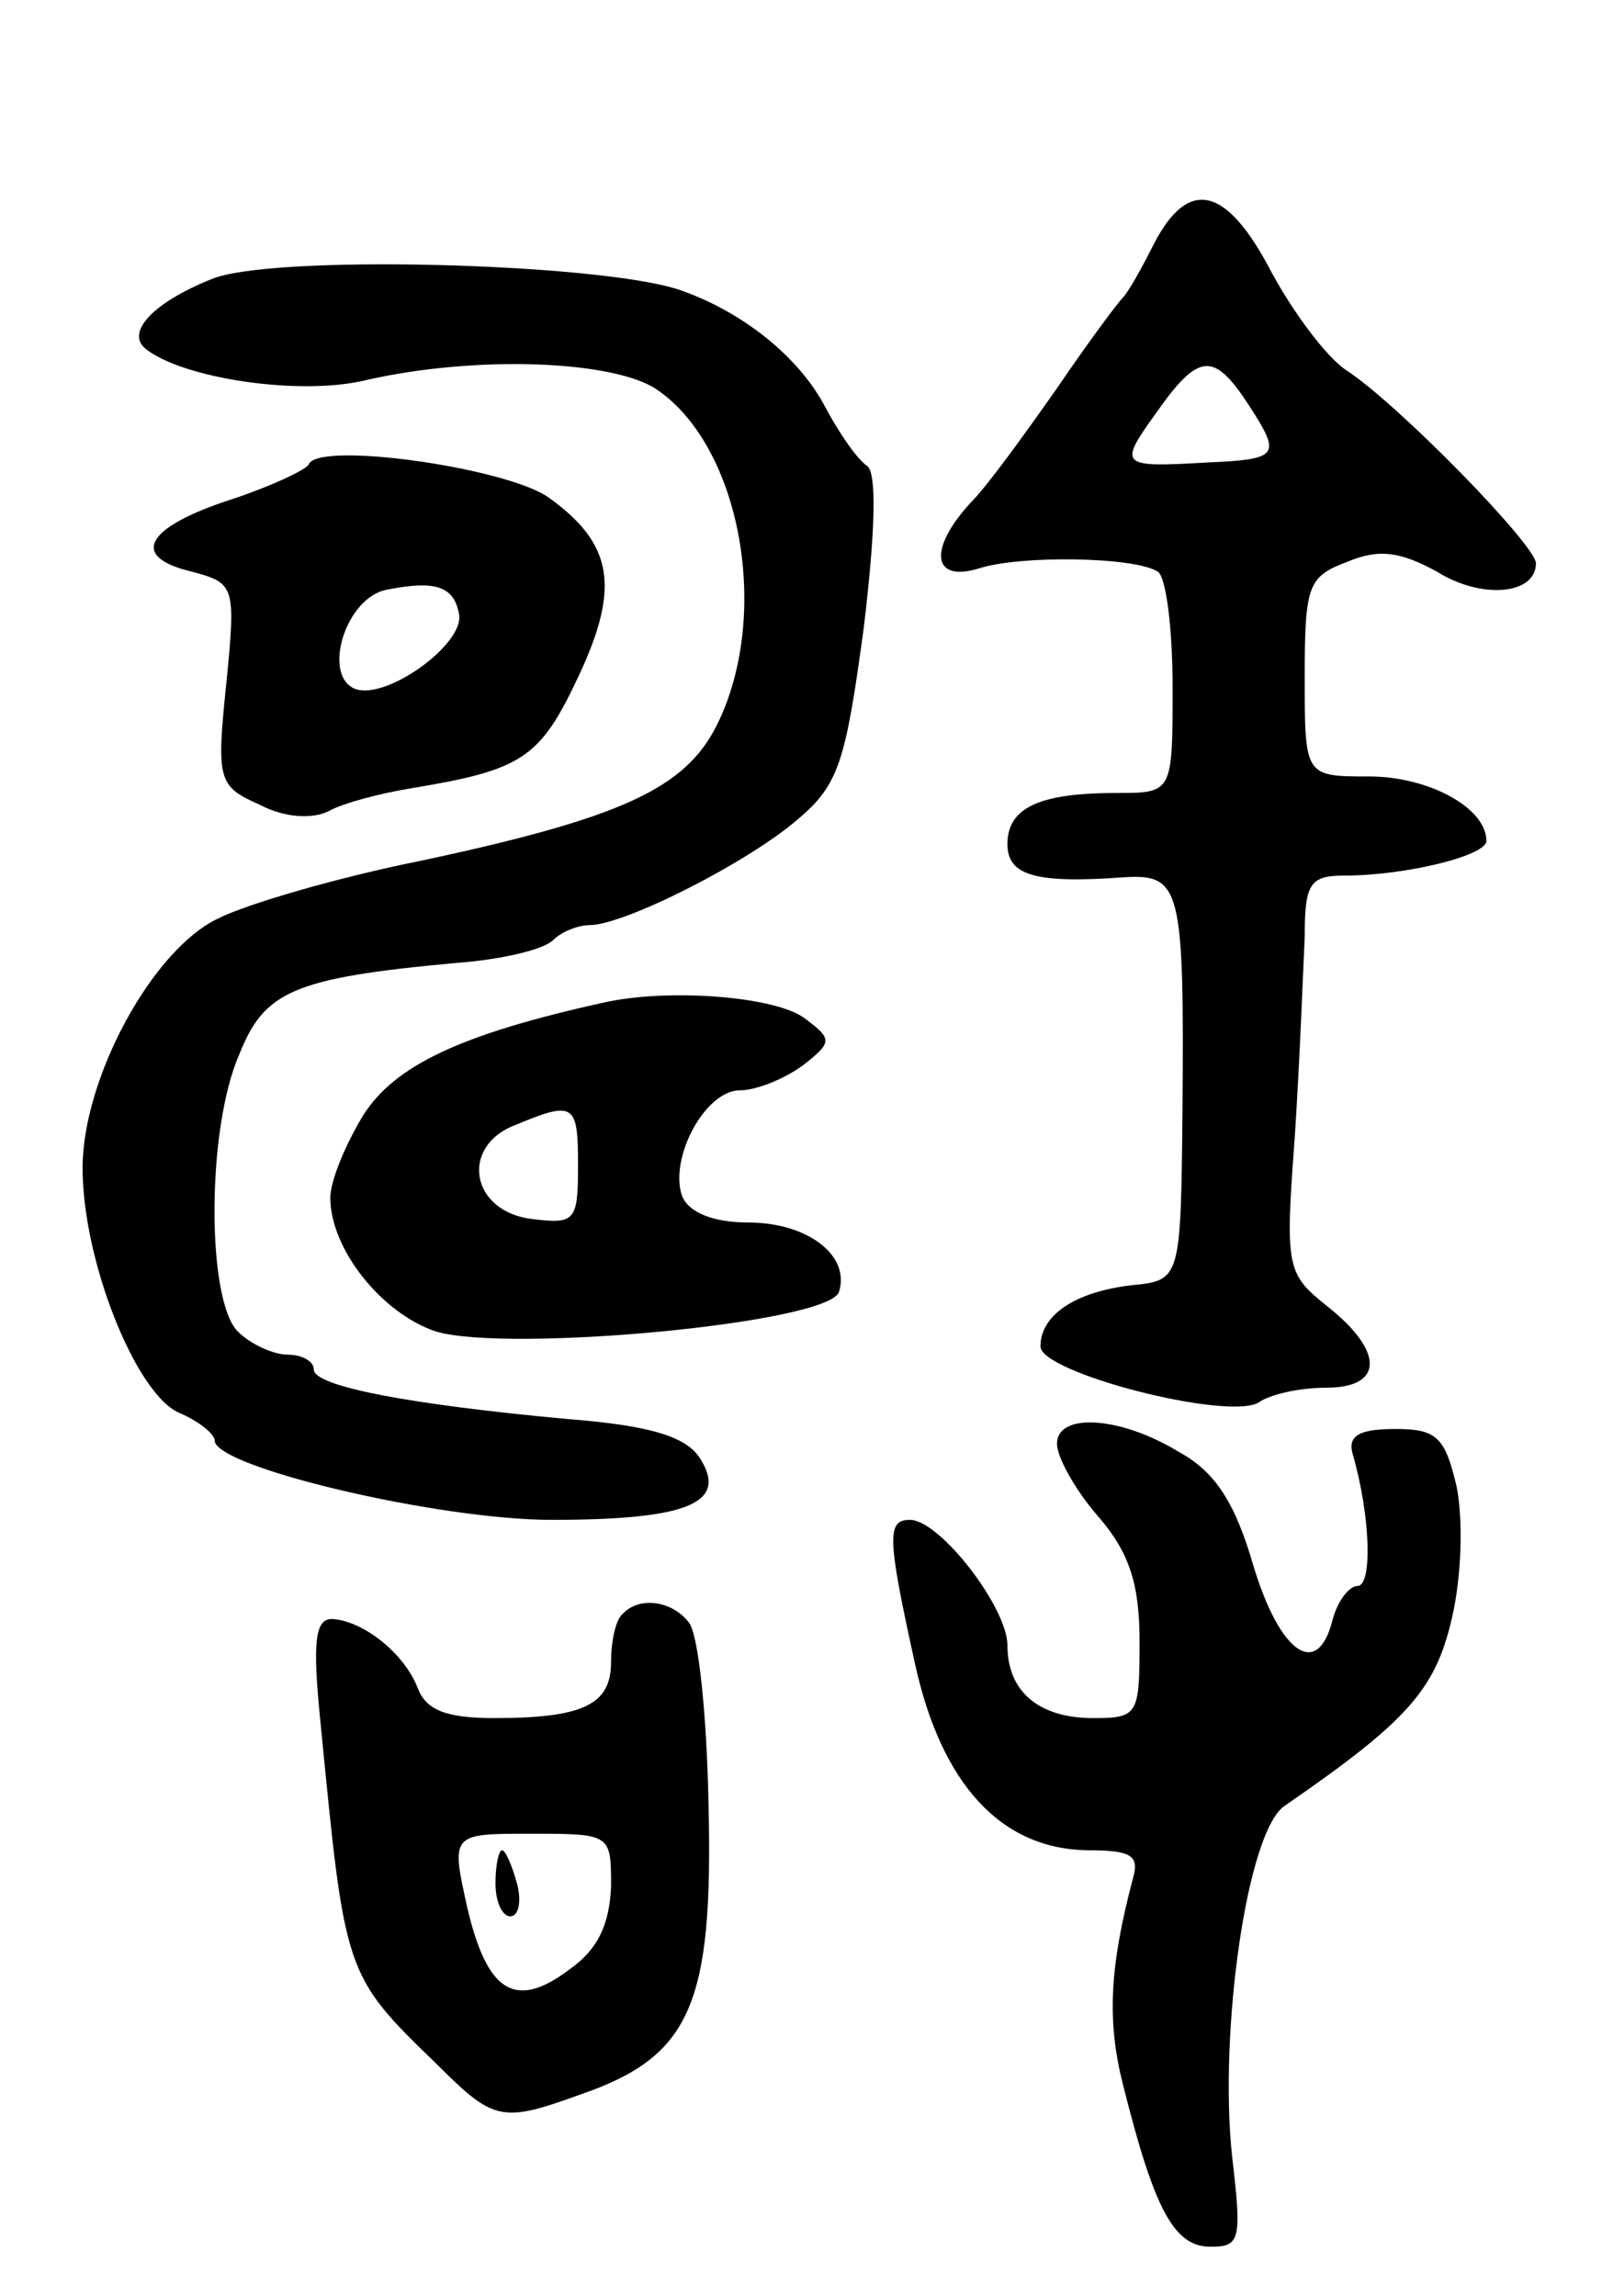 <svg version="1.0" xmlns="http://www.w3.org/2000/svg"
 width="97pt" height="139pt" viewBox="0 0 97 139"
 preserveAspectRatio="xMidYMid meet">
<g transform="translate(0,139) scale(0.1,-0.1)"
fill="#000000" stroke="none">
<path d="M699 1243 c-8 -16 -16 -30 -19 -33 -3 -3 -21 -27 -40 -55 -19 -27
-42 -59 -52 -69 -26 -28 -24 -49 5 -40 25 8 94 7 108 -2 5 -3 9 -34 9 -70 0
-64 0 -64 -34 -64 -47 0 -66 -9 -66 -31 0 -19 17 -24 71 -20 34 2 36 -7 35
-139 -1 -105 -1 -105 -31 -108 -34 -4 -55 -18 -55 -37 0 -16 113 -45 132 -34
7 5 25 9 41 9 35 0 35 22 1 49 -25 20 -26 23 -20 103 3 46 5 100 6 121 0 32 3
37 24 37 37 0 86 12 86 21 0 20 -35 39 -71 39 -39 0 -39 0 -39 60 0 56 2 61
26 70 19 8 32 6 54 -6 27 -17 60 -14 60 5 0 11 -84 97 -115 117 -12 8 -32 35
-45 59 -27 52 -50 58 -71 18z m57 -98 c20 -31 19 -33 -26 -35 -52 -3 -53 -2
-30 30 26 37 35 37 56 5z"/>
<path d="M128 1221 c-35 -14 -52 -32 -40 -42 22 -18 94 -29 134 -19 66 15 150
12 176 -6 51 -35 69 -137 36 -203 -19 -38 -57 -56 -179 -82 -50 -10 -105 -26
-123 -35 -40 -19 -82 -97 -82 -151 0 -56 32 -136 58 -148 12 -5 22 -13 22 -17
0 -16 135 -48 204 -48 82 0 107 10 90 37 -8 13 -29 20 -80 24 -98 9 -154 20
-154 30 0 5 -7 9 -16 9 -8 0 -22 6 -30 14 -19 19 -19 123 1 168 15 38 33 46
130 55 28 2 54 8 60 14 5 5 15 9 22 9 21 0 96 38 126 64 25 21 29 35 40 116 7
58 8 94 2 98 -6 4 -17 20 -25 35 -16 31 -51 59 -90 72 -51 16 -247 21 -282 6z"/>
<path d="M187 1109 c-1 -3 -22 -13 -46 -21 -53 -17 -63 -35 -25 -44 26 -7 27
-8 21 -68 -6 -58 -5 -62 20 -73 15 -8 32 -9 42 -4 9 5 32 11 51 14 66 11 77
18 100 67 26 55 21 81 -18 109 -26 18 -139 34 -145 20z m91 -91 c3 -18 -44
-52 -63 -45 -20 8 -6 55 19 60 30 6 41 2 44 -15z"/>
<path d="M365 783 c-86 -19 -126 -38 -145 -68 -11 -18 -20 -40 -20 -50 0 -31
31 -70 64 -81 44 -13 238 5 244 24 7 22 -19 42 -55 42 -21 0 -36 6 -40 16 -8
23 14 64 35 64 10 0 27 7 38 15 18 14 18 16 2 28 -17 14 -84 19 -123 10z m-15
-99 c0 -33 -2 -35 -27 -32 -38 4 -45 44 -11 57 36 15 38 13 38 -25z"/>
<path d="M640 516 c0 -8 11 -28 25 -44 19 -22 25 -41 25 -76 0 -44 -1 -46 -28
-46 -33 0 -52 16 -52 44 0 23 -41 76 -59 76 -14 0 -14 -10 3 -87 16 -73 52
-112 104 -113 27 0 32 -3 28 -17 -14 -53 -16 -86 -6 -125 19 -76 31 -98 53
-98 18 0 19 4 13 55 -8 75 9 197 32 212 74 51 91 70 101 113 6 25 7 60 3 80
-7 30 -12 35 -37 35 -22 0 -29 -4 -26 -15 11 -38 12 -80 3 -80 -5 0 -12 -9
-15 -20 -9 -37 -32 -21 -48 32 -11 38 -23 57 -45 69 -36 22 -74 24 -74 5z"/>
<path d="M377 413 c-4 -3 -7 -16 -7 -29 0 -26 -17 -34 -71 -34 -29 0 -41 5
-46 18 -8 21 -33 41 -52 42 -10 0 -12 -13 -7 -62 15 -153 14 -153 71 -208 34
-34 39 -35 86 -18 67 23 81 54 78 176 -1 53 -6 103 -12 110 -10 13 -30 16 -40
5z m-7 -165 c-1 -23 -8 -38 -25 -50 -33 -25 -50 -14 -62 37 -10 45 -10 45 38
45 49 0 49 0 49 -32z"/>
<path d="M300 250 c0 -11 4 -20 9 -20 5 0 7 9 4 20 -3 11 -7 20 -9 20 -2 0 -4
-9 -4 -20z"/>
</g>
</svg>
